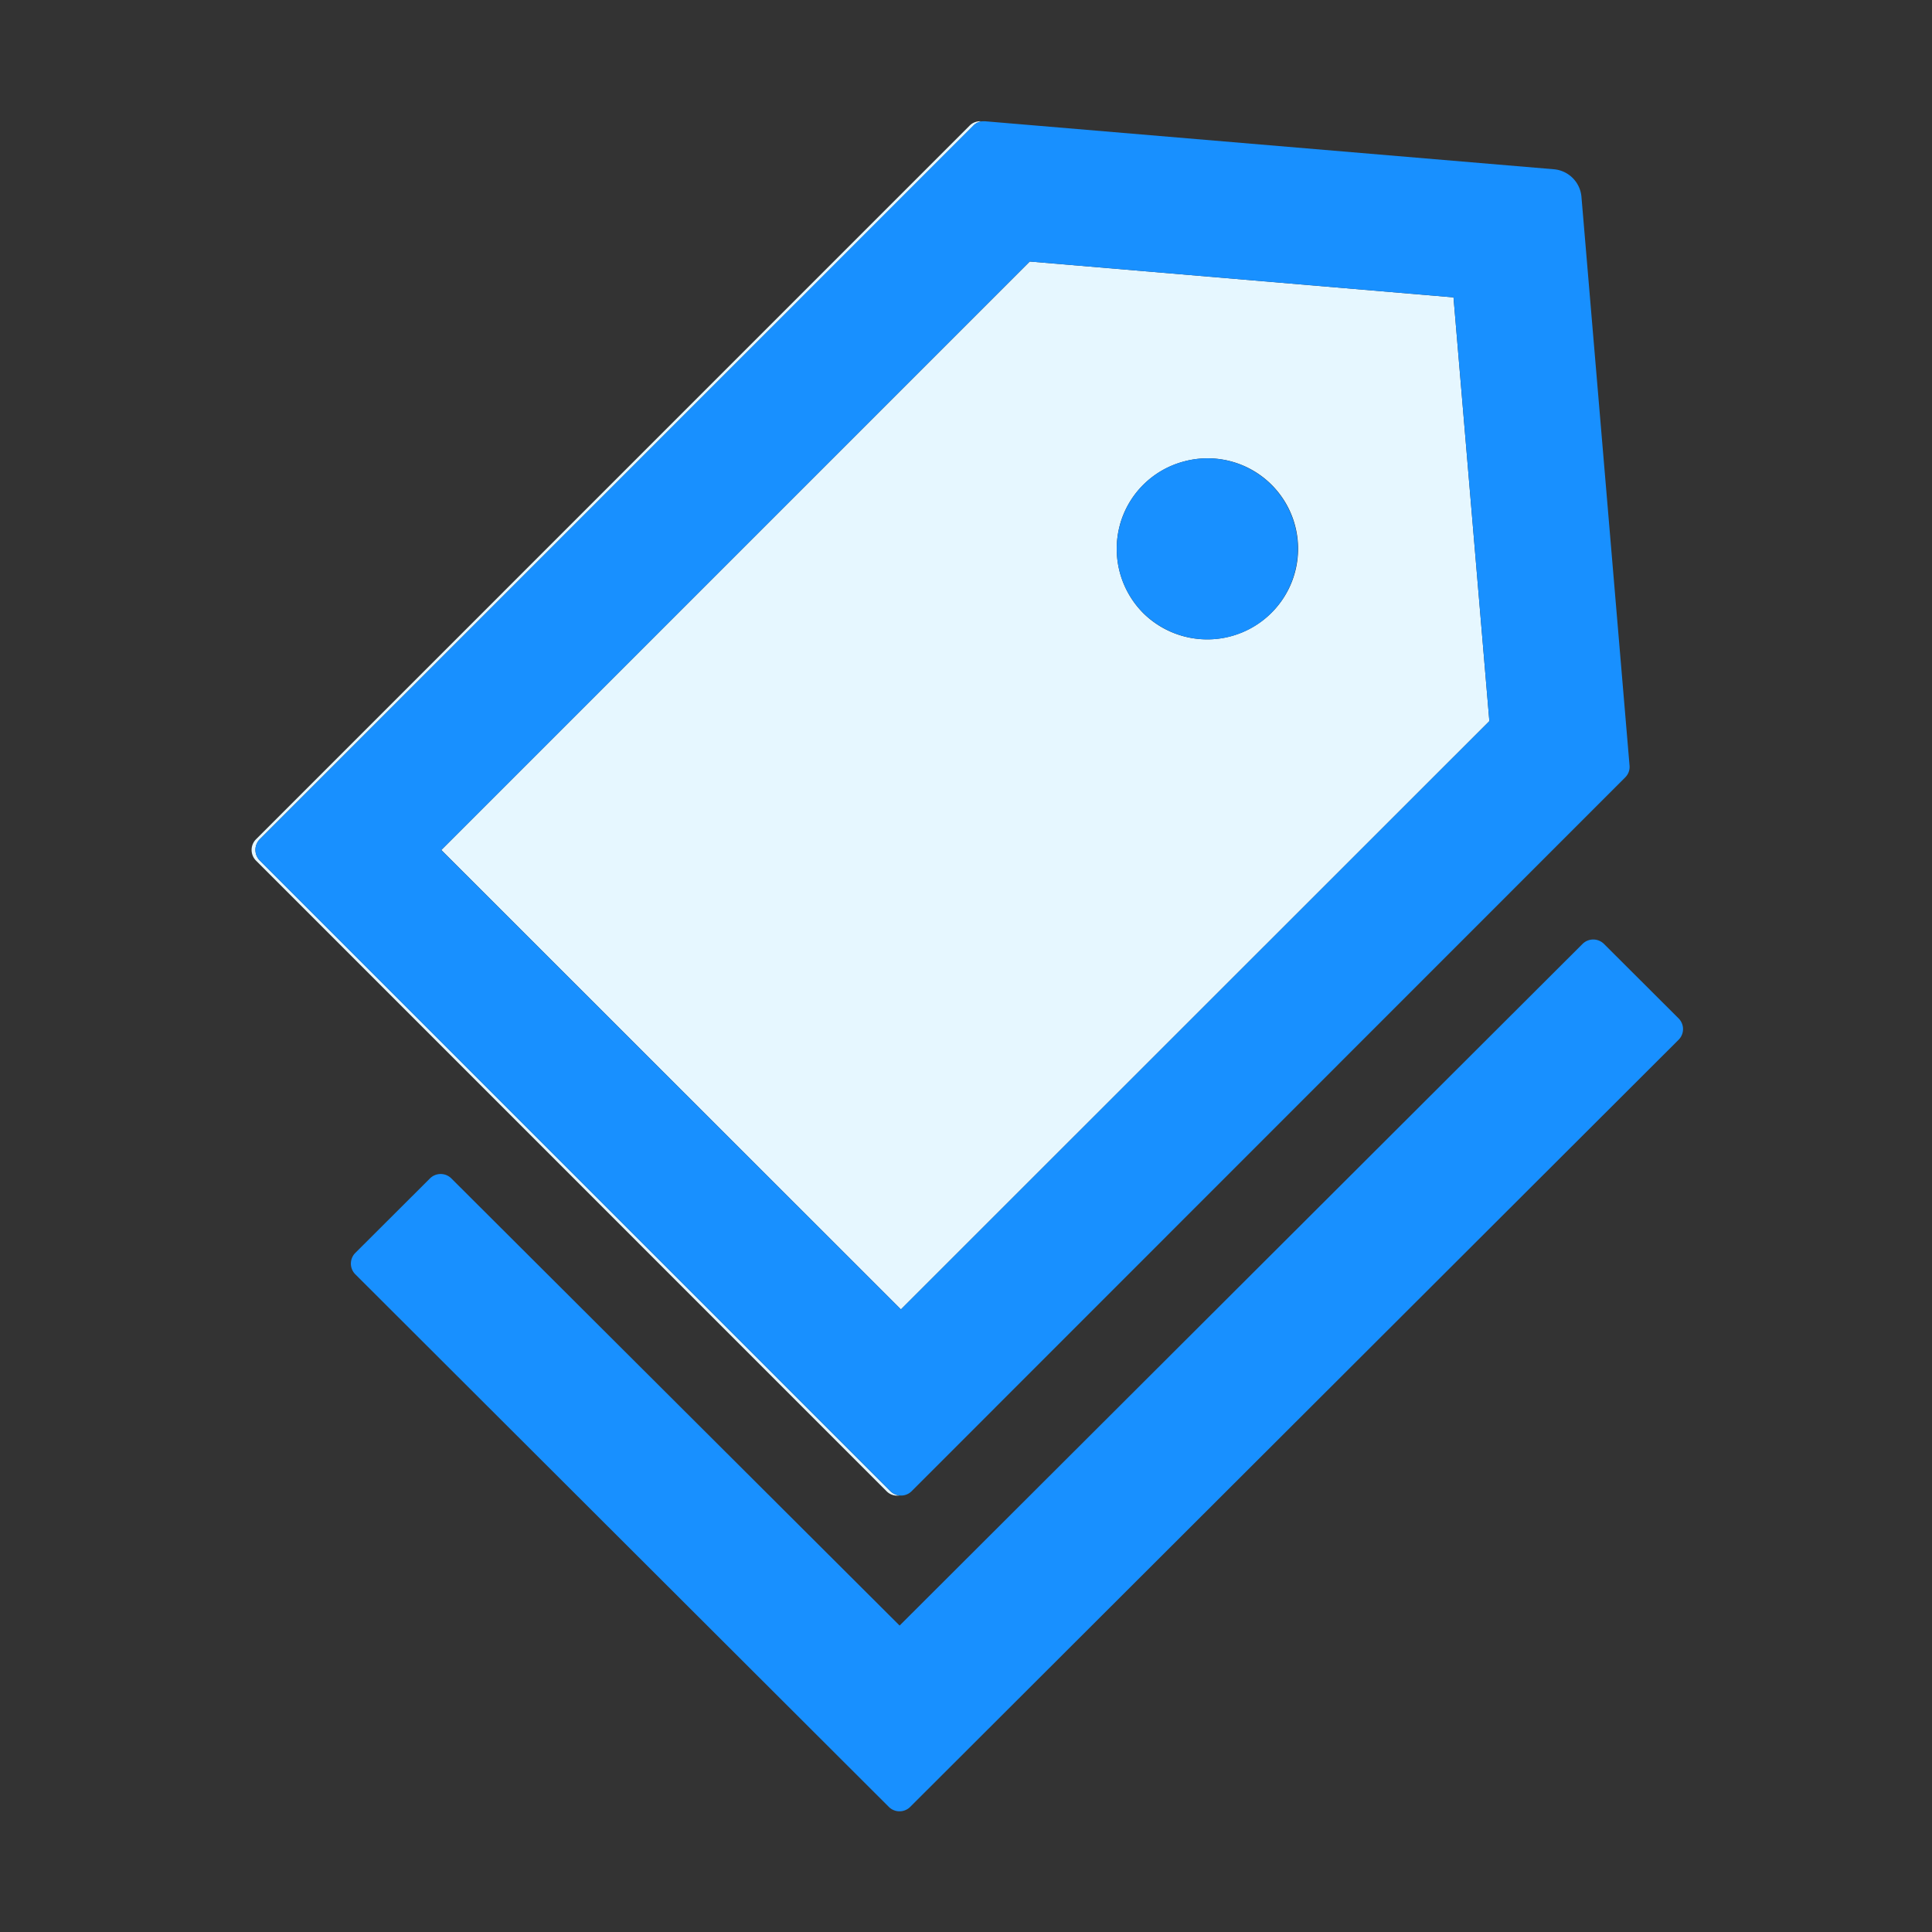<?xml version="1.0" standalone="no"?><!DOCTYPE svg PUBLIC "-//W3C//DTD SVG 1.1//EN" "http://www.w3.org/Graphics/SVG/1.1/DTD/svg11.dtd"><svg t="1713443104600" class="icon" viewBox="0 0 1024 1024" version="1.1" xmlns="http://www.w3.org/2000/svg" p-id="82434" xmlns:xlink="http://www.w3.org/1999/xlink" width="200" height="200"><rect x="0" y="0" width="1024" height="1024" fill="#333333" stroke="none"/><path d="M477.497 694.016l311.893-311.808-19.001-224.597-224.597-19.001L233.899 450.503l243.598 243.484zM593.493 278.471A47.815 47.815 0 0 1 627.399 244.622a47.929 47.929 0 0 1 46.393 80.299 48.242 48.242 0 0 1-67.897 0 48.356 48.356 0 0 1-12.402-46.421z" fill="#E6F7FF" p-id="82435"></path><path d="M476.587 792.604a8.05 8.05 0 0 1-4.693-2.276L137.7 456.078a8.021 8.021 0 0 1 0-11.292L515.897 66.617a7.538 7.538 0 0 1 4.693-2.304h-0.398a7.794 7.794 0 0 0-6.286 2.276L135.68 444.843a8.021 8.021 0 0 0 0 11.292l334.194 334.222a7.765 7.765 0 0 0 6.684 2.276z" fill="#E6F7FF" p-id="82436"></path><path d="M889.714 539.79l-39.595-39.509a8.05 8.05 0 0 0-11.321 0L476.814 861.582 239.218 624.583a8.021 8.021 0 0 0-11.321 0L188.302 664.092a8.021 8.021 0 0 0 0 11.292l282.795 282.311a8.021 8.021 0 0 0 11.321 0l407.296-406.613a8.021 8.021 0 0 0 0-11.292z m-237.397-202.524a47.787 47.787 0 0 0 33.906-33.877 47.929 47.929 0 0 0-58.795-58.795 47.787 47.787 0 0 0-33.906 33.906c-4.409 16.583 0.284 34.19 12.402 46.364a48.356 48.356 0 0 0 46.364 12.43z" fill="#1890FF" p-id="82437"></path><path d="M137.7 444.814a8.021 8.021 0 0 0 0 11.292l334.222 334.222a7.765 7.765 0 0 0 4.665 2.276 7.879 7.879 0 0 0 6.628-2.276l378.197-378.311c1.707-1.707 2.503-4.011 2.276-6.315l-25.486-301.397a16.043 16.043 0 0 0-14.592-14.592L522.212 64.284h-1.621a7.765 7.765 0 0 0-4.693 2.276L137.7 444.843zM545.792 138.61l224.597 19.001 19.001 224.597-311.893 311.808-243.598-243.484L545.792 138.581z" fill="#1890FF" p-id="82438"></path></svg>